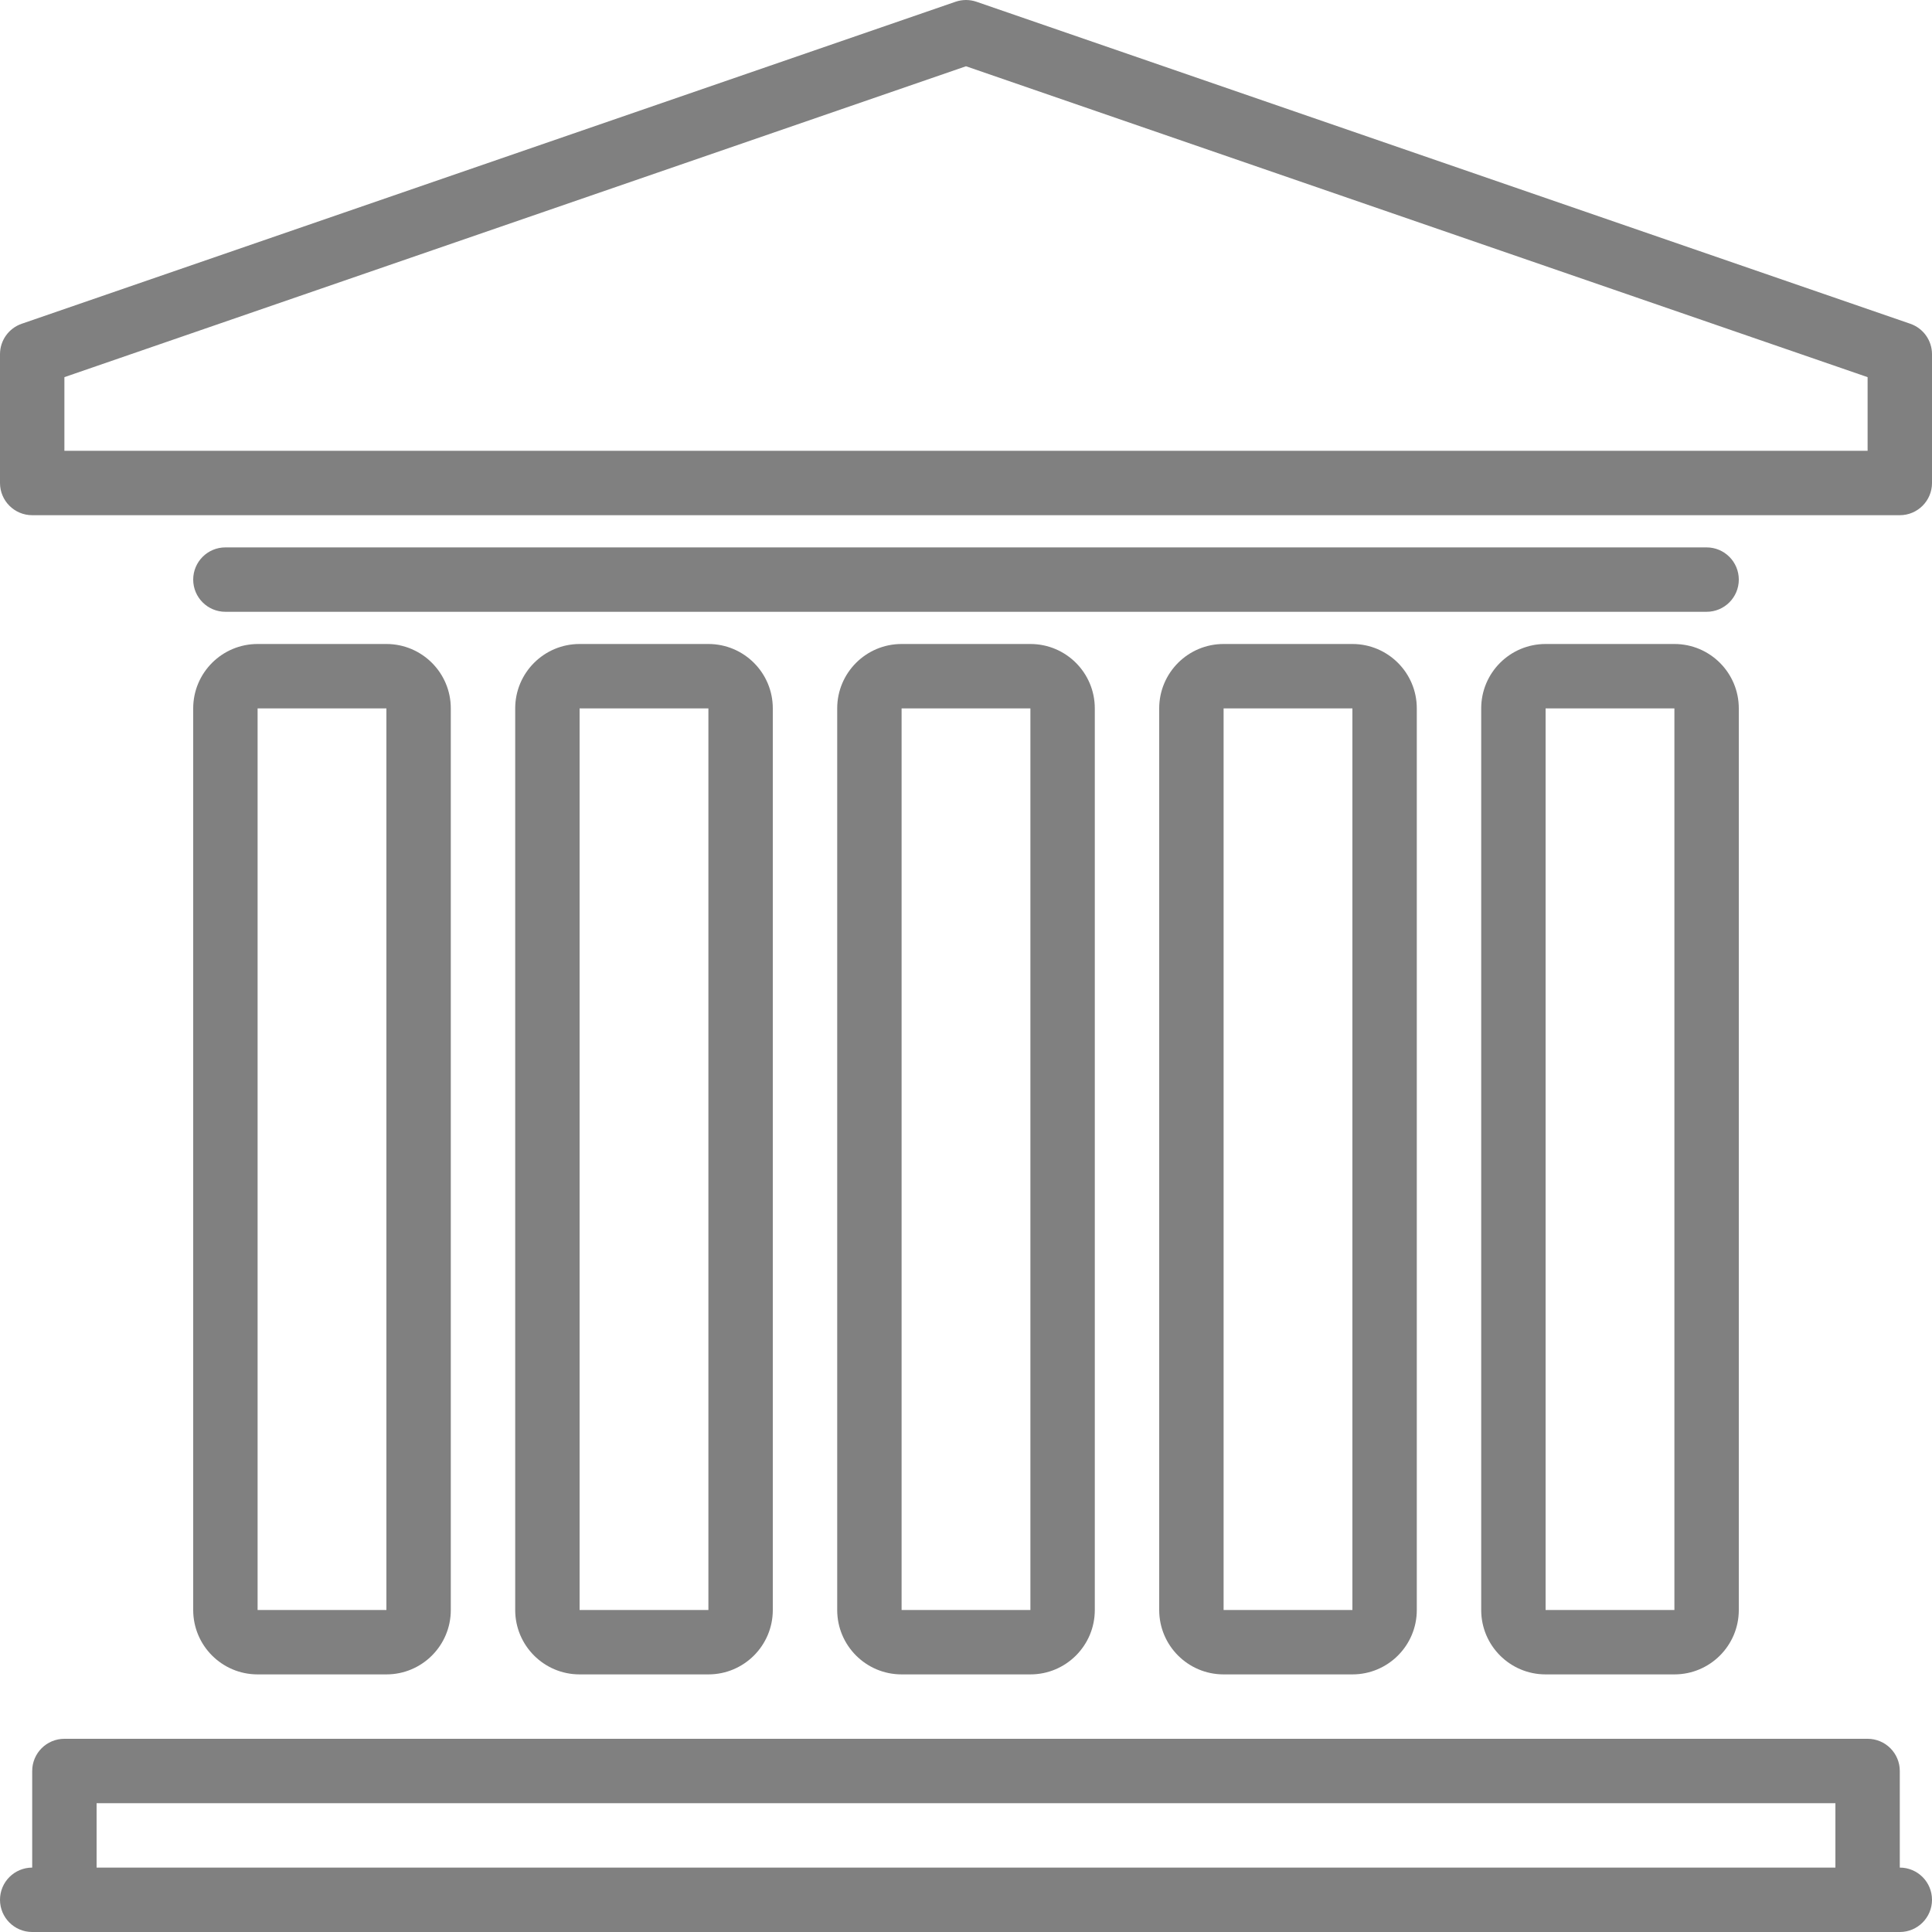 <?xml version="1.0"?>
<svg xmlns="http://www.w3.org/2000/svg" xmlns:xlink="http://www.w3.org/1999/xlink" version="1.1" id="Capa_1" x="0px" y="0px" viewBox="0 0 480 480" style="enable-background:new 0 0 480 480;" xml:space="preserve" width="512px" height="512px"><g><link xmlns="" type="text/css" id="dark-mode" rel="stylesheet" class="active-path"/><style xmlns="" type="text/css" id="dark-mode-custom-style" class="active-path"/><g>
	<g>
		<g>
			<path d="M472,463.999v-24c0-4.418-3.582-8-8-8H16c-4.418,0-8,3.582-8,8v24c-4.418,0-8,3.582-8,8s3.582,8,8,8h464     c4.418,0,8-3.582,8-8S476.418,463.999,472,463.999z M456,463.999H24v-16h432V463.999z" data-original="#000000" class="active-path" fill="#808080"/>
			<path d="M474.608,80.439l-232-80c-1.69-0.583-3.526-0.583-5.216,0l-232,80C2.166,81.551,0.001,84.587,0,87.999v32     c0,4.418,3.582,8,8,8h464c4.418,0,8-3.582,8-8v-32C479.999,84.587,477.834,81.551,474.608,80.439z M464,111.999H16V93.702     l224-77.24l224,77.24V111.999z" data-original="#000000" class="active-path" fill="#808080"/>
			<path d="M48,399.999c0,8.837,7.163,16,16,16h32c8.837,0,16-7.163,16-16v-224c0-8.837-7.163-16-16-16H64c-8.837,0-16,7.163-16,16     V399.999z M64,175.999h32v224H64V175.999z" data-original="#000000" class="active-path" fill="#808080"/>
			<path d="M144,159.999c-8.837,0-16,7.163-16,16v224c0,8.837,7.163,16,16,16h32c8.837,0,16-7.163,16-16v-224     c0-8.837-7.163-16-16-16H144z M176,399.999h-32v-224h32V399.999z" data-original="#000000" class="active-path" fill="#808080"/>
			<path d="M224,159.999c-8.837,0-16,7.163-16,16v224c0,8.837,7.163,16,16,16h32c8.837,0,16-7.163,16-16v-224     c0-8.837-7.163-16-16-16H224z M256,399.999h-32v-224h32V399.999z" data-original="#000000" class="active-path" fill="#808080"/>
			<path d="M304,159.999c-8.837,0-16,7.163-16,16v224c0,8.837,7.163,16,16,16h32c8.837,0,16-7.163,16-16v-224     c0-8.837-7.163-16-16-16H304z M336,399.999h-32v-224h32V399.999z" data-original="#000000" class="active-path" fill="#808080"/>
			<path d="M416,159.999h-32c-8.837,0-16,7.163-16,16v224c0,8.837,7.163,16,16,16h32c8.837,0,16-7.163,16-16v-224     C432,167.162,424.837,159.999,416,159.999z M416,399.999h-32v-224h32V399.999z" data-original="#000000" class="active-path" fill="#808080"/>
			<path d="M424,135.999H56c-4.418,0-8,3.582-8,8s3.582,8,8,8h368c4.418,0,8-3.582,8-8S428.418,135.999,424,135.999z" data-original="#000000" class="active-path" fill="#808080"/>
		</g>
	</g>
</g></g> </svg>
